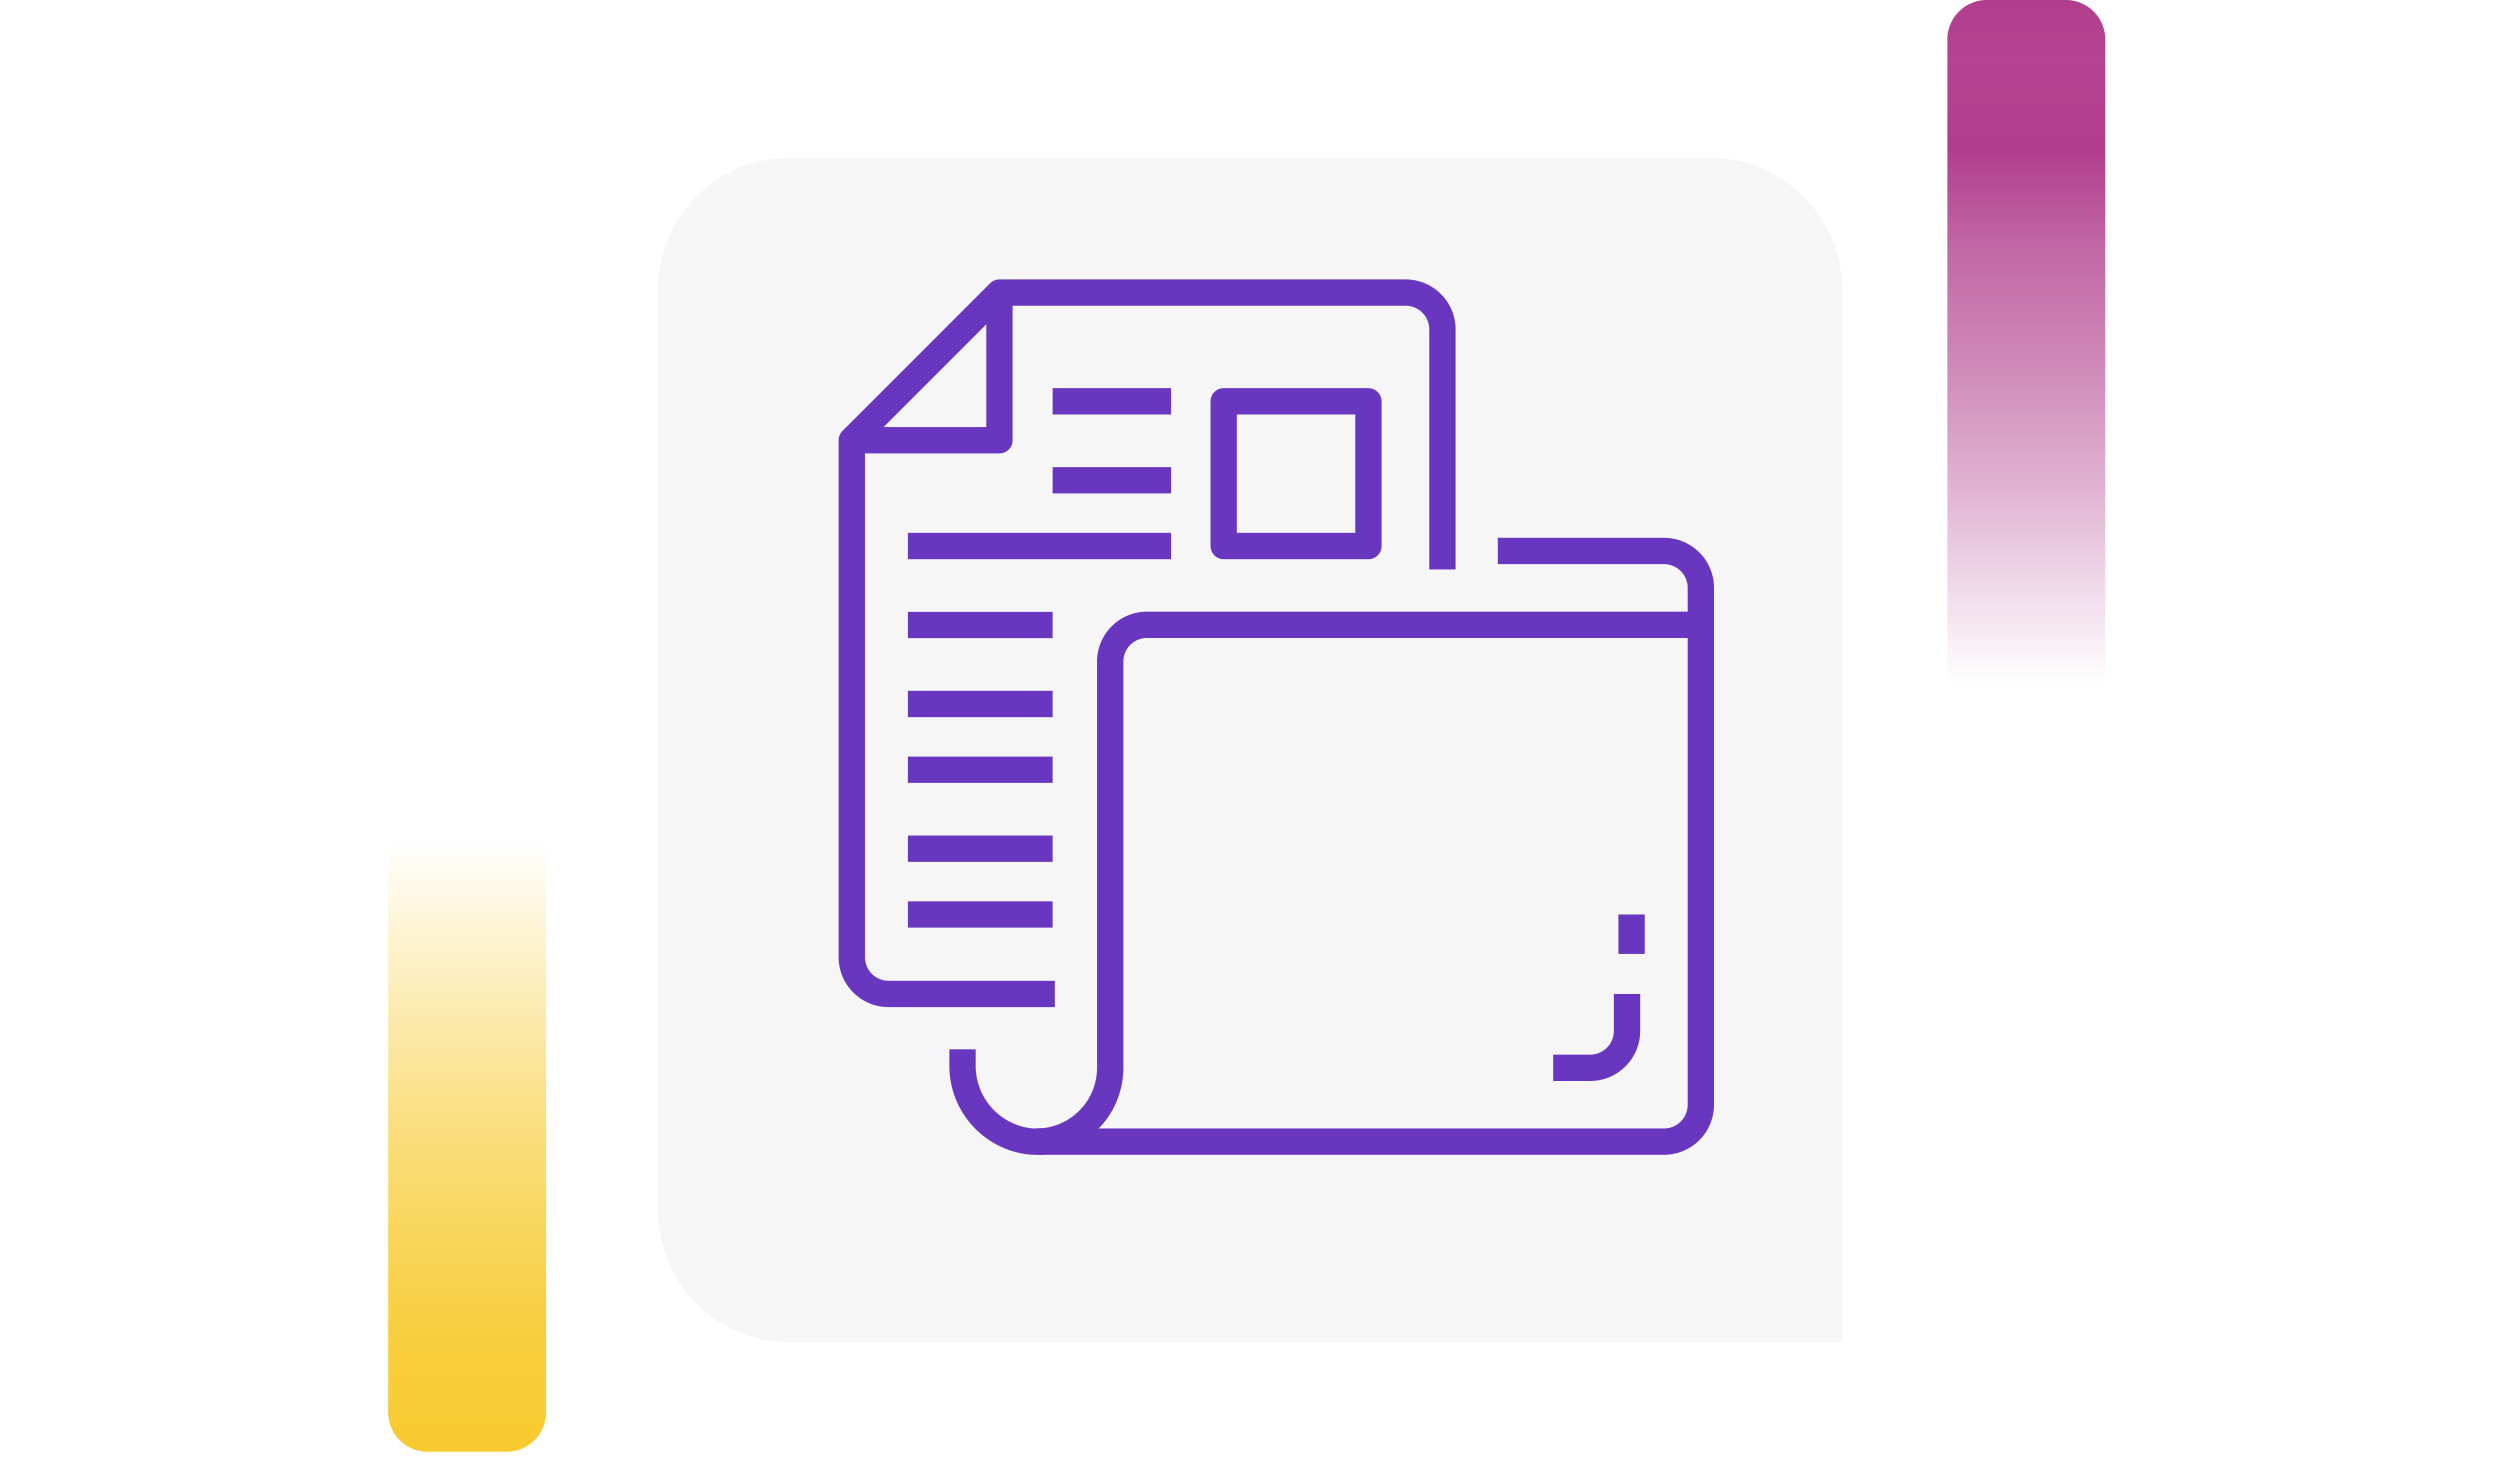 <svg xmlns="http://www.w3.org/2000/svg" xmlns:xlink="http://www.w3.org/1999/xlink" width="190" height="111" viewBox="0 0 190 111">
  <defs>
    <linearGradient id="linear-gradient" x1="0.5" x2="0.5" y2="1" gradientUnits="objectBoundingBox">
      <stop offset="0" stop-color="#f7ca2e" stop-opacity="0"/>
      <stop offset="0.091" stop-color="#f7ca2e" stop-opacity="0.129"/>
      <stop offset="0.283" stop-color="#f7ca2e" stop-opacity="0.388"/>
      <stop offset="0.465" stop-color="#f7ca2e" stop-opacity="0.612"/>
      <stop offset="0.633" stop-color="#f7ca2e" stop-opacity="0.78"/>
      <stop offset="0.784" stop-color="#f7ca2e" stop-opacity="0.902"/>
      <stop offset="0.911" stop-color="#f7ca2e" stop-opacity="0.969"/>
      <stop offset="1" stop-color="#f7ca2e"/>
    </linearGradient>
    <linearGradient id="linear-gradient-2" x1="0.5" x2="0.5" y2="1" gradientUnits="objectBoundingBox">
      <stop offset="0" stop-color="#b13e8d" stop-opacity="0"/>
      <stop offset="0.091" stop-color="#b13e8d" stop-opacity="0.129"/>
      <stop offset="0.283" stop-color="#b13e8d" stop-opacity="0.388"/>
      <stop offset="0.465" stop-color="#b13e8d" stop-opacity="0.612"/>
      <stop offset="0.633" stop-color="#b13e8d" stop-opacity="0.78"/>
      <stop offset="0.784" stop-color="#b13e8d"/>
      <stop offset="0.911" stop-color="#b13e8d" stop-opacity="0.969"/>
      <stop offset="1" stop-color="#b13e8d"/>
    </linearGradient>
    <filter id="Rectángulo_40715" x="41" y="3" width="108" height="108" filterUnits="userSpaceOnUse">
      <feOffset dy="3" input="SourceAlpha"/>
      <feGaussianBlur stdDeviation="3" result="blur"/>
      <feFlood flood-opacity="0.161"/>
      <feComposite operator="in" in2="blur"/>
      <feComposite in="SourceGraphic"/>
    </filter>
    <clipPath id="clip-path">
      <rect id="Rectángulo_41356" data-name="Rectángulo 41356" width="68" height="68" transform="translate(-0.333 -0.333)" fill="none" stroke="#6836bf" stroke-width="1"/>
    </clipPath>
  </defs>
  <g id="Grupo_136154" data-name="Grupo 136154" transform="translate(-180 -2902.5)">
    <g id="Grupo_133509" data-name="Grupo 133509" transform="translate(-4 1590.5)">
      <rect id="Rectángulo_40586" data-name="Rectángulo 40586" width="190" height="20" transform="translate(184 1357)" fill="none"/>
      <g id="Grupo_108405" data-name="Grupo 108405" transform="translate(213.5 1376)">
        <path id="Rectángulo_5242" data-name="Rectángulo 5242" d="M0,0H12a0,0,0,0,1,0,0V43.333a3,3,0,0,1-3,3H3a3,3,0,0,1-3-3V0A0,0,0,0,1,0,0Z" transform="translate(0 0)" fill="url(#linear-gradient)"/>
      </g>
      <g id="Grupo_108406" data-name="Grupo 108406" transform="translate(344 1364) rotate(180)">
        <path id="Rectángulo_5242-2" data-name="Rectángulo 5242" d="M0,0H12a0,0,0,0,1,0,0V49a3,3,0,0,1-3,3H3a3,3,0,0,1-3-3V0A0,0,0,0,1,0,0Z" transform="translate(0 0)" fill="url(#linear-gradient-2)"/>
      </g>
      <g transform="matrix(1, 0, 0, 1, 184, 1312)" filter="url(#Rectángulo_40715)">
        <path id="Rectángulo_40715-2" data-name="Rectángulo 40715" d="M10,0H80A10,10,0,0,1,90,10V90a0,0,0,0,1,0,0H10A10,10,0,0,1,0,80V10A10,10,0,0,1,10,0Z" transform="translate(50 9)" fill="#f6f6f6"/>
      </g>
    </g>
    <g id="Grupo_133562" data-name="Grupo 133562" transform="translate(243.333 2923.333)">
      <g id="Grupo_133560" data-name="Grupo 133560" clip-path="url(#clip-path)">
        <path id="Trazado_190347" data-name="Trazado 190347" d="M7,51.264v1.162a5.773,5.773,0,0,0,5.06,5.826,5.611,5.611,0,0,0,6.162-5.585V21.806A2.8,2.8,0,0,1,21.028,19H63.112" transform="translate(2.82 7.653)" fill="none" stroke="#6836bf" stroke-linejoin="round" stroke-width="2"/>
        <path id="Trazado_190348" data-name="Trazado 190348" d="M11,59.889H58.695A2.8,2.8,0,0,0,61.5,57.084V17.806A2.8,2.8,0,0,0,58.695,15H46.07" transform="translate(4.431 6.042)" fill="none" stroke="#6836bf" stroke-linejoin="round" stroke-width="2"/>
        <path id="Trazado_190349" data-name="Trazado 190349" d="M45.889,22.042V3.806A2.8,2.8,0,0,0,43.084,1H12.222L1,12.222V51.5a2.8,2.8,0,0,0,2.806,2.806H16.431" transform="translate(0.403 0.403)" fill="none" stroke="#6836bf" stroke-linejoin="round" stroke-width="2"/>
        <path id="Trazado_190350" data-name="Trazado 190350" d="M12.222,1V12.222H1" transform="translate(0.403 0.403)" fill="none" stroke="#6836bf" stroke-linejoin="round" stroke-width="2"/>
        <rect id="Rectángulo_41355" data-name="Rectángulo 41355" width="11" height="11" transform="translate(29.667 9.667)" fill="none" stroke="#6836bf" stroke-linejoin="round" stroke-width="2"/>
        <line id="Línea_410" data-name="Línea 410" x2="9" transform="translate(16.667 9.667)" fill="none" stroke="#6836bf" stroke-linejoin="round" stroke-width="2"/>
        <line id="Línea_411" data-name="Línea 411" x2="9" transform="translate(16.667 15.667)" fill="none" stroke="#6836bf" stroke-linejoin="round" stroke-width="2"/>
        <line id="Línea_412" data-name="Línea 412" x2="11" transform="translate(5.667 26.667)" fill="none" stroke="#6836bf" stroke-linejoin="round" stroke-width="2"/>
        <line id="Línea_413" data-name="Línea 413" x2="11" transform="translate(5.667 32.667)" fill="none" stroke="#6836bf" stroke-linejoin="round" stroke-width="2"/>
        <line id="Línea_414" data-name="Línea 414" x2="11" transform="translate(5.667 37.667)" fill="none" stroke="#6836bf" stroke-linejoin="round" stroke-width="2"/>
        <line id="Línea_415" data-name="Línea 415" x2="11" transform="translate(5.667 43.667)" fill="none" stroke="#6836bf" stroke-linejoin="round" stroke-width="2"/>
        <line id="Línea_416" data-name="Línea 416" x2="11" transform="translate(5.667 48.667)" fill="none" stroke="#6836bf" stroke-linejoin="round" stroke-width="2"/>
        <line id="Línea_417" data-name="Línea 417" x2="20" transform="translate(5.667 20.667)" fill="none" stroke="#6836bf" stroke-linejoin="round" stroke-width="2"/>
        <path id="Trazado_190351" data-name="Trazado 190351" d="M44.611,39v2.806a2.8,2.8,0,0,1-2.806,2.806H39" transform="translate(15.709 15.709)" fill="none" stroke="#6836bf" stroke-linejoin="round" stroke-width="2"/>
        <line id="Línea_418" data-name="Línea 418" y1="3" transform="translate(60.667 48.667)" fill="none" stroke="#6836bf" stroke-linejoin="round" stroke-width="2"/>
      </g>
    </g>
  </g>
</svg>
